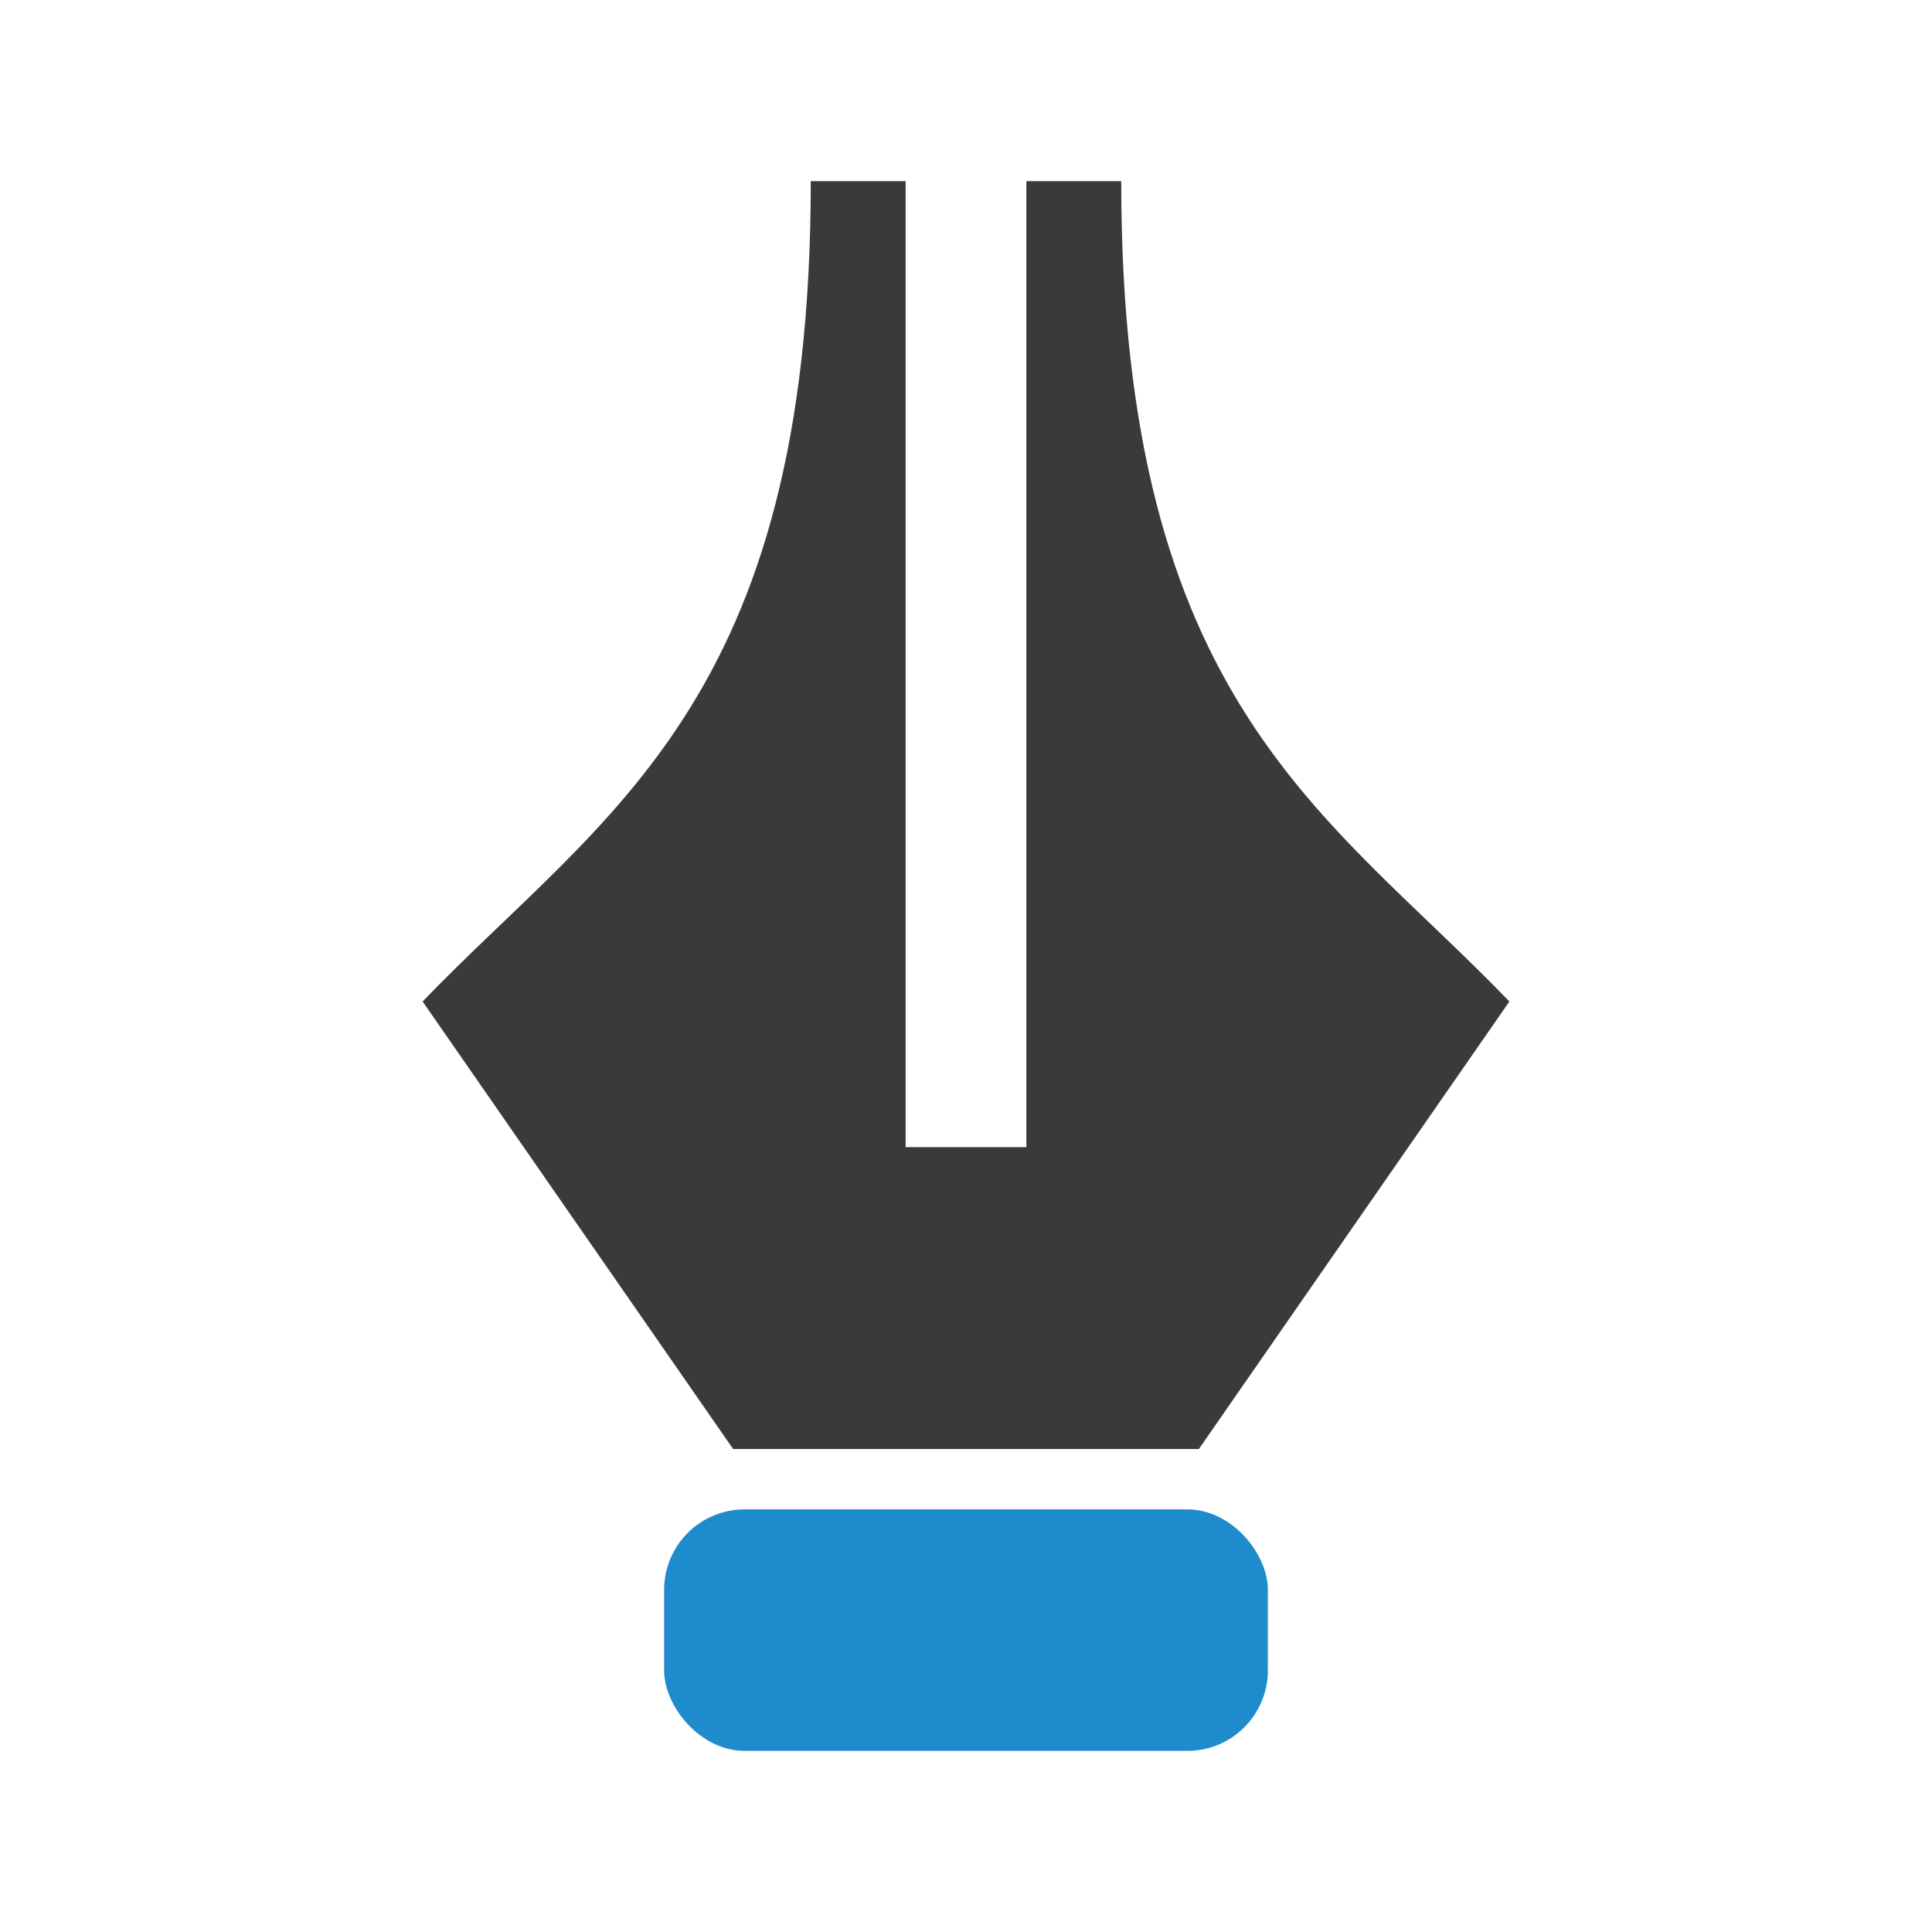 <svg viewBox="0 0 32 32" xmlns="http://www.w3.org/2000/svg"><rect fill="#1e8bcd" height="4" ry="1.333" width="10" x="11" y="25"/><path d="m13.429 3c0 8.647-3.42 10.461-6.429 13.588l5.143 7.412h7.714l5.143-7.412c-3.009-3.127-6.429-4.941-6.429-13.588h-1.571v16h-1-1v-16z" fill="#3a3a38" fill-rule="evenodd"/></svg>